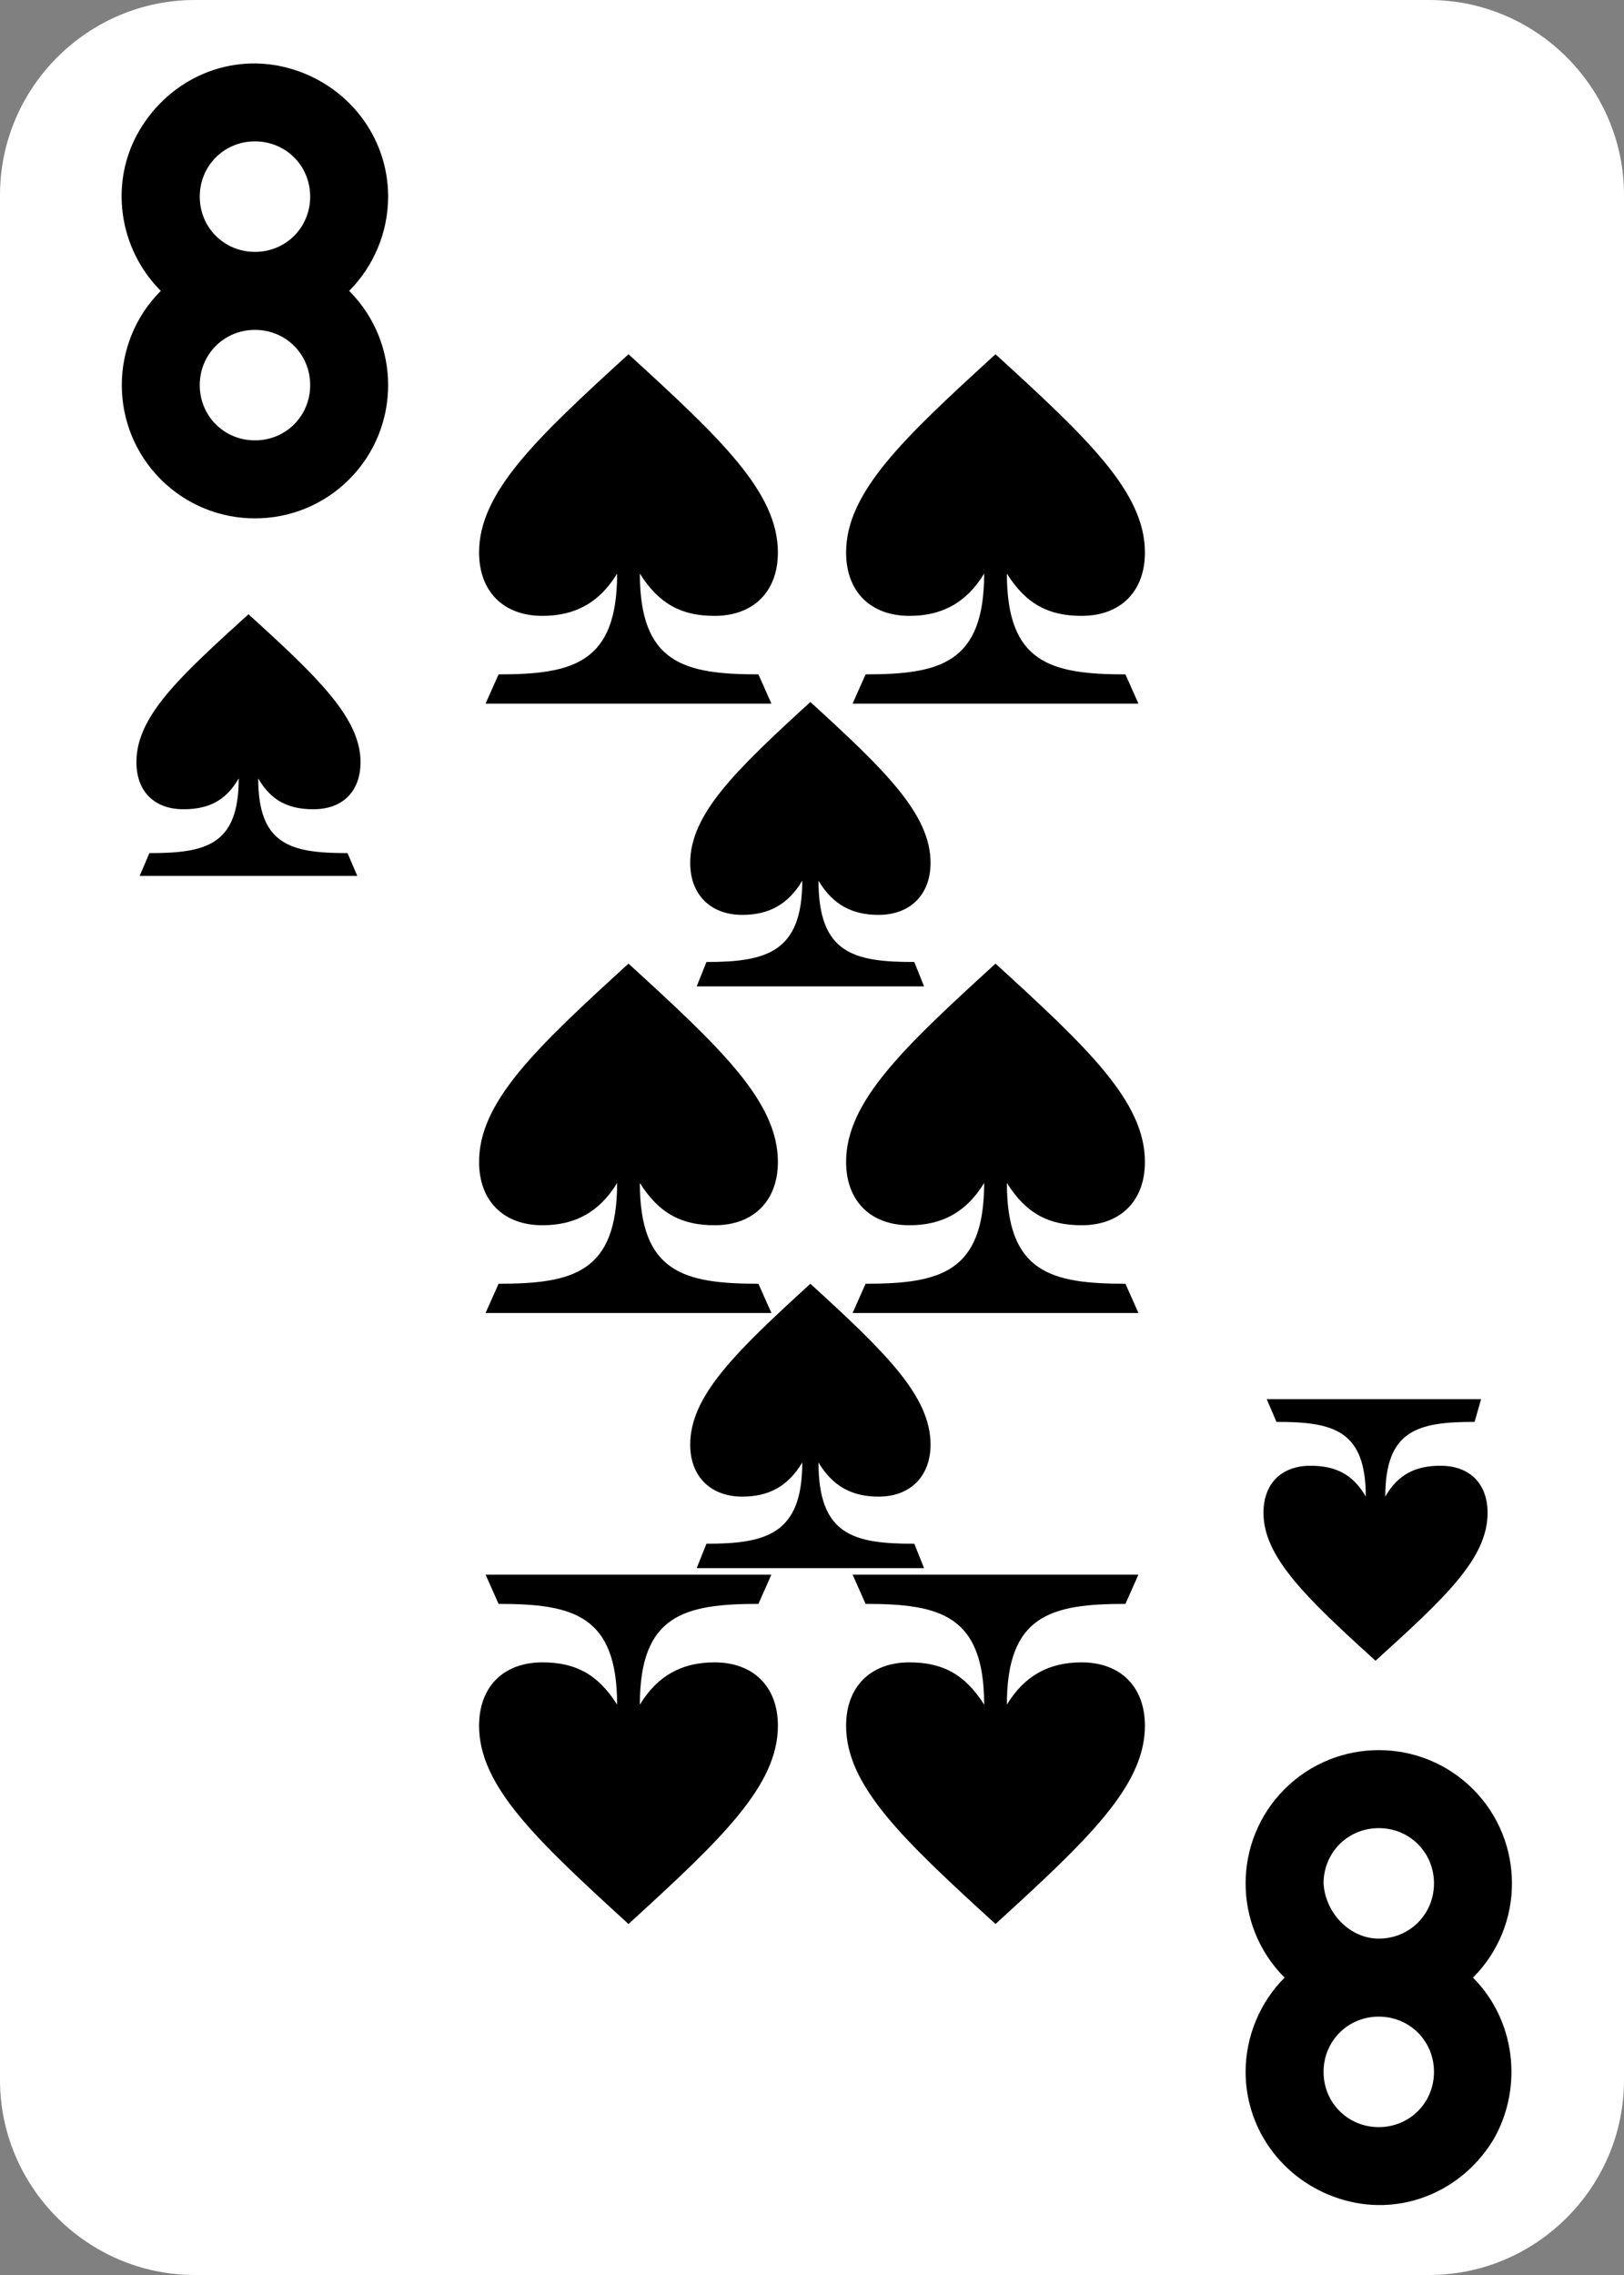 <?xml version="1.0" encoding="utf-8"?>
<!-- Generator: Adobe Illustrator 24.0.2, SVG Export Plug-In . SVG Version: 6.00 Build 0)  -->
<svg version="1.1" id="Layer_1" xmlns="http://www.w3.org/2000/svg" xmlns:xlink="http://www.w3.org/1999/xlink" x="0px" y="0px"
	 viewBox="0 0 100 140" style="enable-background:new 0 0 100 140;" xml:space="preserve">
<rect x="0" y="0" width="100" height="140" fill="#808080" stroke="none"/>
<style type="text/css">
	.st0{fill:#FFFFFF;}
</style>
<path class="st0" d="M88,140H12c-6.6,0-12-5.4-12-12V12C0,5.4,5.4,0,12,0h76c6.6,0,12,5.4,12,12v116C100,134.6,94.6,140,88,140z"/>
<g>
	<path d="M21.5,17.9c3.2,3.2,3.2,8.4,0,11.6s-8.4,3.2-11.6,0s-3.2-8.4,0-11.6C7.3,15.3,6.7,11.2,8.6,8s5.6-4.8,9.2-3.8
		s6.1,4.2,6.1,7.9C23.9,14.3,23,16.4,21.5,17.9z M15.7,20.3c-1.9,0-3.4,1.5-3.4,3.4s1.5,3.4,3.4,3.4s3.4-1.5,3.4-3.4
		C19.1,21.8,17.6,20.3,15.7,20.3z M15.7,15.5c1.9,0,3.4-1.5,3.4-3.4s-1.5-3.4-3.4-3.4s-3.4,1.5-3.4,3.4C12.3,14,13.8,15.5,15.7,15.5
		z"/>
</g>
<g>
	<path d="M79.1,121.7c-3.2-3.2-3.2-8.4,0-11.6s8.4-3.2,11.6,0s3.2,8.4,0,11.6c2.6,2.6,3.1,6.7,1.3,9.9c-1.9,3.2-5.6,4.8-9.2,3.8
		s-6.1-4.2-6.1-7.9C76.7,125.3,77.6,123.2,79.1,121.7z M84.9,119.3c1.9,0,3.4-1.5,3.4-3.4s-1.5-3.4-3.4-3.4s-3.4,1.5-3.4,3.4
		C81.6,117.7,83.1,119.3,84.9,119.3z M84.9,124.1c-1.9,0-3.4,1.5-3.4,3.4c0,1.9,1.5,3.4,3.4,3.4s3.4-1.5,3.4-3.4
		C88.3,125.6,86.8,124.1,84.9,124.1z"/>
</g>
<g>
	<path d="M9.2,52.5c3.5,0,5.5-0.5,5.5-4.6c-0.8,1.4-1.9,1.9-3.4,1.9c-1.8,0-2.9-1.1-2.9-2.9c0-2.8,2.6-5.2,6.9-9.1
		c4.3,3.9,6.9,6.4,6.9,9.1c0,1.8-1.1,2.9-2.9,2.9c-1.5,0-2.6-0.5-3.4-1.9c0,4.1,2,4.6,5.5,4.6l0.6,1.4H8.6L9.2,52.5z"/>
</g>
<g>
	<path d="M90.8,87.5c-3.5,0-5.5,0.5-5.5,4.6c0.8-1.4,1.9-1.9,3.4-1.9c1.8,0,2.9,1.1,2.9,2.9c0,2.8-2.6,5.2-6.9,9.1
		c-4.3-3.9-6.9-6.4-6.9-9.1c0-1.8,1.1-2.9,2.9-2.9c1.5,0,2.6,0.5,3.4,1.9c0-4.1-2-4.6-5.5-4.6L78,86.1h13.2L90.8,87.5z"/>
</g>
<g>
	<path d="M30.7,41.5c4.6,0,7.3-0.7,7.3-6.2c-1.1,1.8-2.6,2.6-4.6,2.6c-2.4,0-3.9-1.5-3.9-3.9c0-3.7,3.5-7,9.2-12.2
		c5.7,5.2,9.2,8.5,9.2,12.2c0,2.4-1.5,3.9-3.9,3.9c-2,0-3.4-0.7-4.6-2.6c0,5.5,2.7,6.2,7.3,6.2l0.8,1.8H29.9L30.7,41.5z"/>
</g>
<g>
	<path d="M53.3,41.5c4.6,0,7.3-0.7,7.3-6.2c-1.1,1.8-2.6,2.6-4.6,2.6c-2.4,0-3.9-1.5-3.9-3.9c0-3.7,3.5-7,9.2-12.2
		C67,27,70.5,30.3,70.5,34c0,2.4-1.5,3.9-3.9,3.9c-2,0-3.4-0.7-4.6-2.6c0,5.5,2.7,6.2,7.3,6.2l0.8,1.8H52.5L53.3,41.5z"/>
</g>
<g>
	<path d="M30.7,79c4.6,0,7.3-0.7,7.3-6.2c-1.1,1.8-2.6,2.6-4.6,2.6c-2.4,0-3.9-1.5-3.9-3.9c0-3.7,3.5-7,9.2-12.2
		c5.7,5.2,9.2,8.5,9.2,12.2c0,2.4-1.5,3.9-3.9,3.9c-2,0-3.4-0.7-4.6-2.6c0,5.5,2.7,6.2,7.3,6.2l0.8,1.8H29.9L30.7,79z"/>
</g>
<g>
	<path d="M53.3,79c4.6,0,7.3-0.7,7.3-6.2c-1.1,1.8-2.6,2.6-4.6,2.6c-2.4,0-3.9-1.5-3.9-3.9c0-3.7,3.5-7,9.2-12.2
		c5.7,5.2,9.2,8.5,9.2,12.2c0,2.4-1.5,3.9-3.9,3.9c-2,0-3.4-0.7-4.6-2.6c0,5.5,2.7,6.2,7.3,6.2l0.8,1.8H52.5L53.3,79z"/>
</g>
<g>
	<path d="M43.5,59.2c3.7,0,5.9-0.6,5.9-5c-0.9,1.5-2.1,2.1-3.7,2.1c-1.9,0-3.2-1.2-3.2-3.2c0-3,2.8-5.7,7.4-9.9
		c4.6,4.2,7.4,6.9,7.4,9.9c0,1.9-1.2,3.2-3.2,3.2c-1.6,0-2.8-0.6-3.7-2.1c0,4.5,2.2,5,5.9,5l0.6,1.5H42.9L43.5,59.2z"/>
</g>
<g>
	<path d="M43.5,95c3.7,0,5.9-0.6,5.9-5c-0.9,1.5-2.1,2.1-3.7,2.1c-1.9,0-3.2-1.2-3.2-3.2c0-3,2.8-5.7,7.4-9.9
		c4.6,4.2,7.4,6.9,7.4,9.9c0,1.9-1.2,3.2-3.2,3.2c-1.6,0-2.8-0.6-3.7-2.1c0,4.5,2.2,5,5.9,5l0.6,1.5H42.9L43.5,95z"/>
</g>
<g>
	<path d="M69.3,98.7c-4.6,0-7.3,0.7-7.3,6.2c1.1-1.8,2.6-2.6,4.6-2.6c2.4,0,3.9,1.5,3.9,3.9c0,3.7-3.5,7-9.2,12.2
		c-5.7-5.2-9.2-8.5-9.2-12.2c0-2.4,1.5-3.9,3.9-3.9c2,0,3.4,0.7,4.6,2.6c0-5.5-2.7-6.2-7.3-6.2l-0.8-1.8h17.6L69.3,98.7z"/>
</g>
<g>
	<path d="M46.7,98.7c-4.6,0-7.3,0.7-7.3,6.2c1.1-1.8,2.6-2.6,4.6-2.6c2.4,0,3.9,1.5,3.9,3.9c0,3.7-3.5,7-9.2,12.2
		c-5.7-5.2-9.2-8.5-9.2-12.2c0-2.4,1.5-3.9,3.9-3.9c2,0,3.4,0.7,4.6,2.6c0-5.5-2.7-6.2-7.3-6.2l-0.8-1.8h17.6L46.7,98.7z"/>
</g>
</svg>
